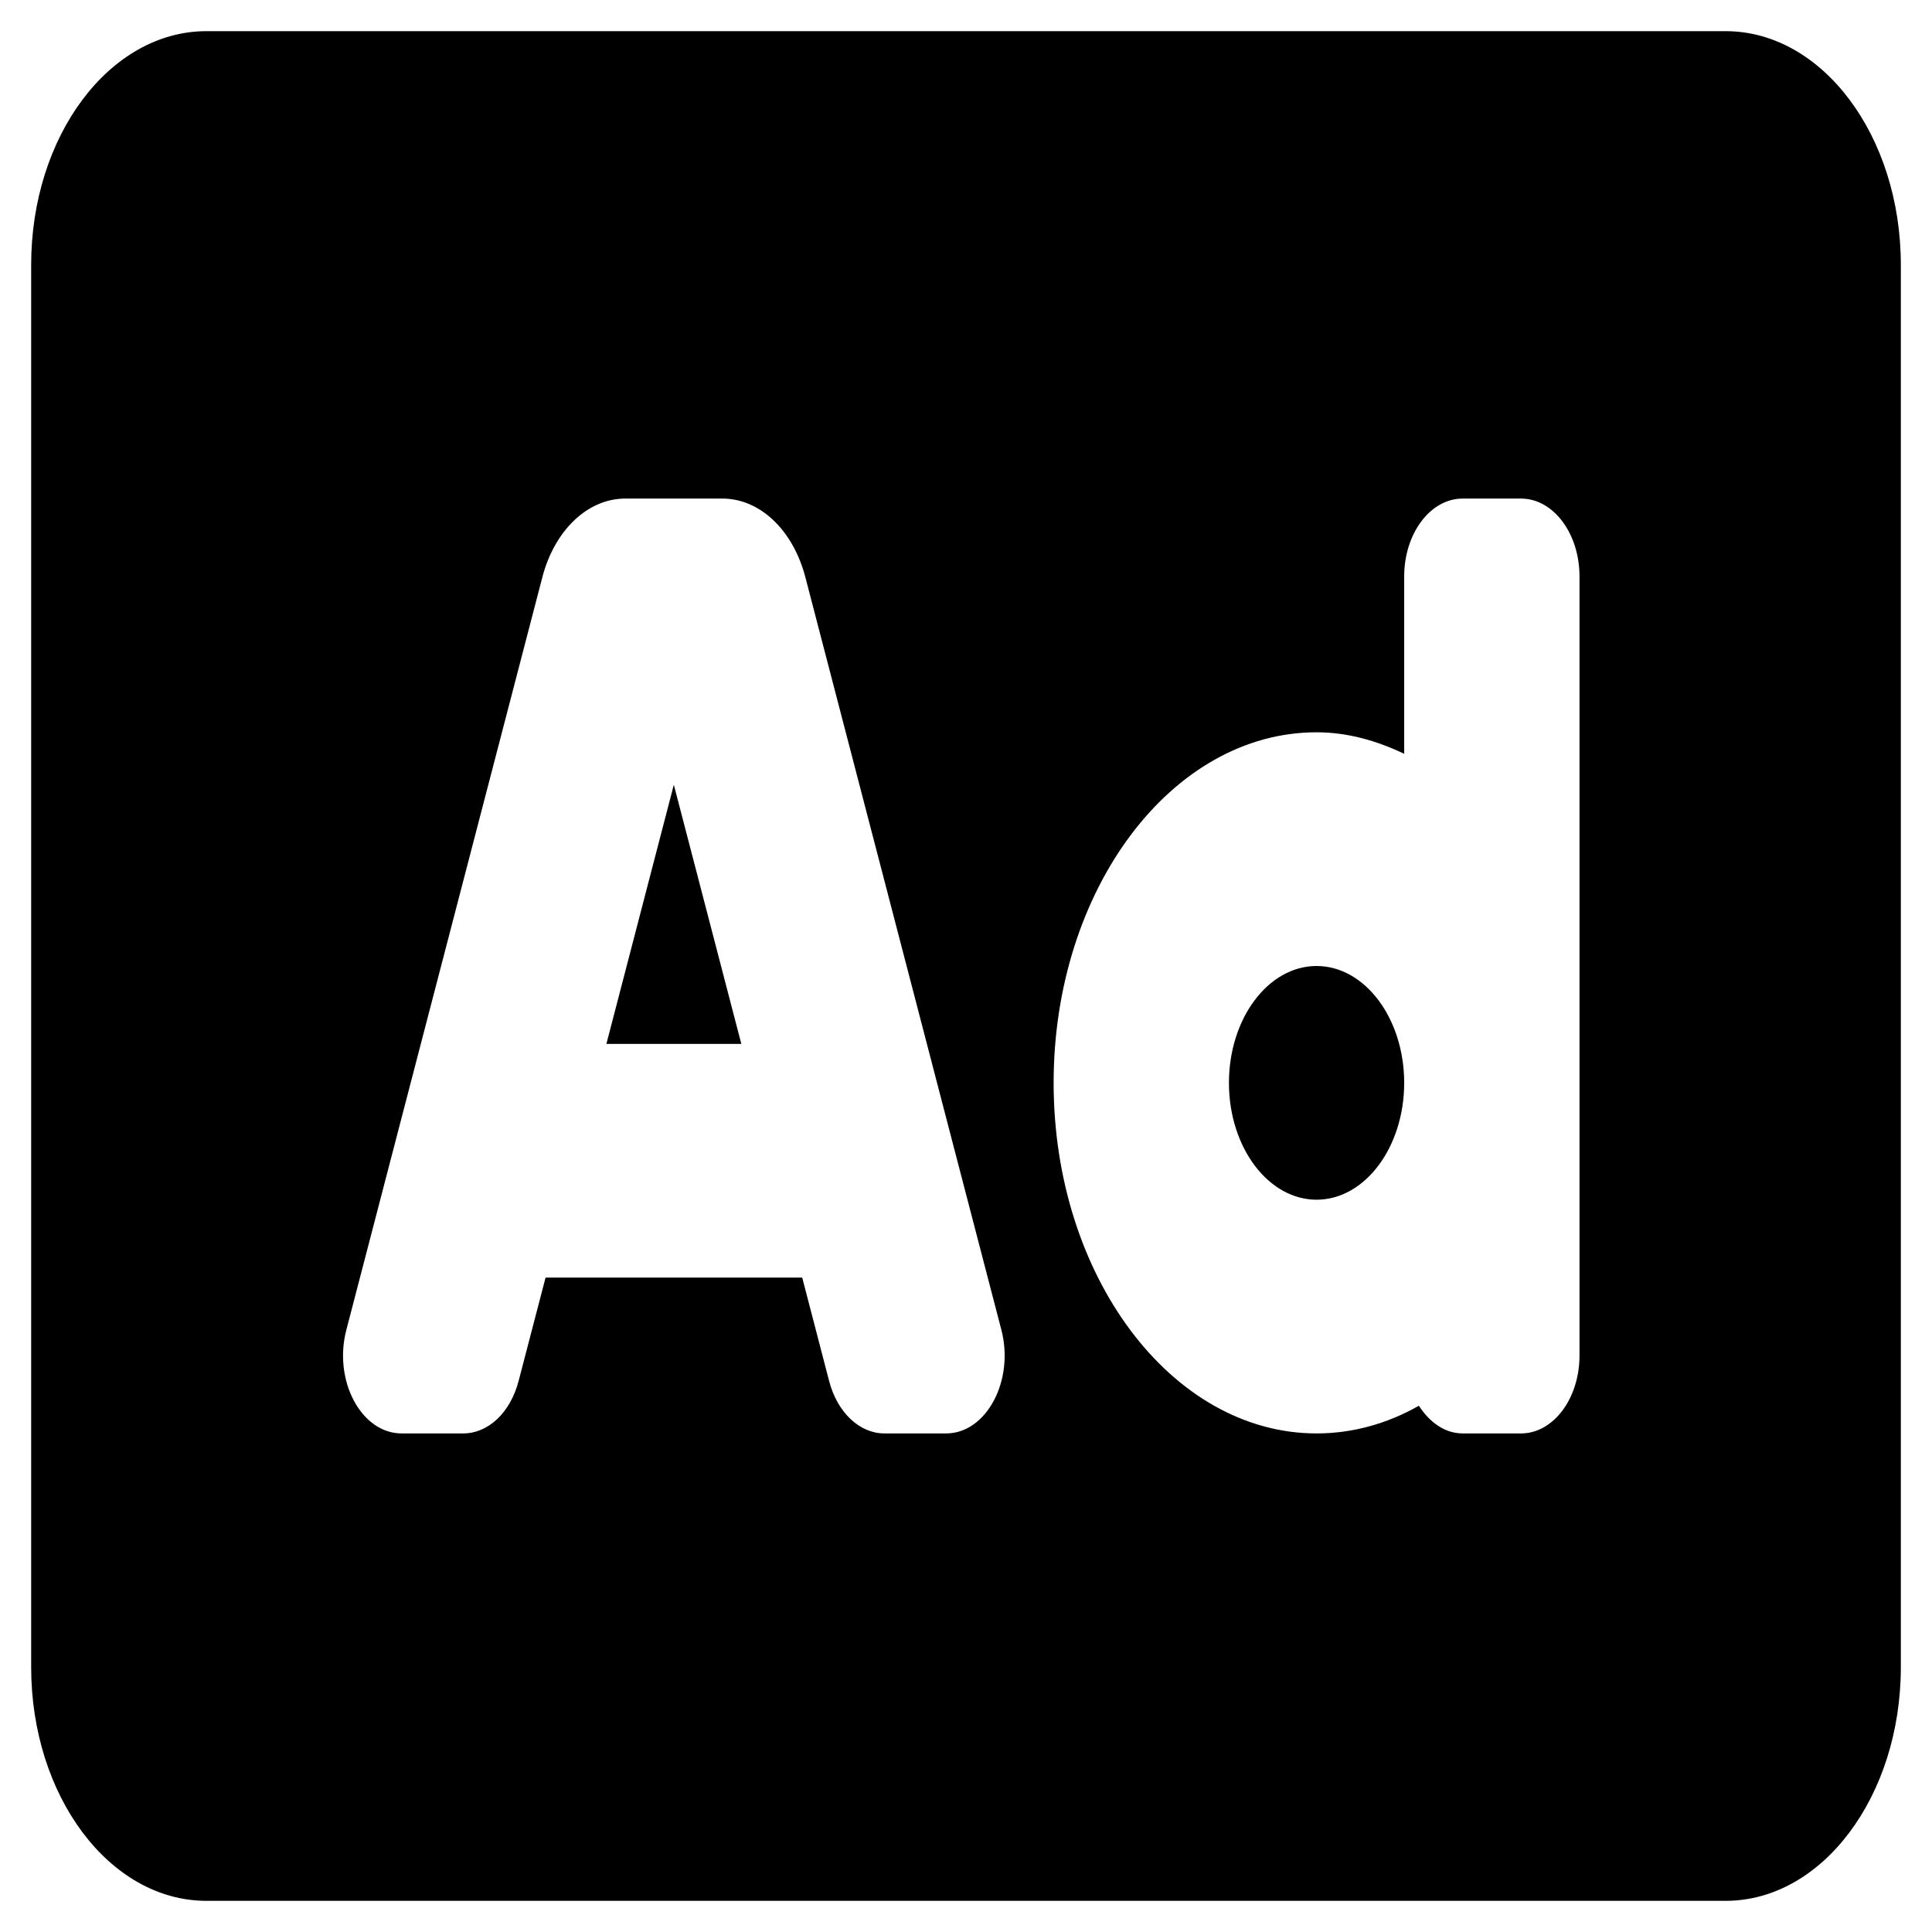 <svg width="31" height="31" viewBox="0 0 31 31" fill="none" xmlns="http://www.w3.org/2000/svg">
<path d="M9.73 16.75H11.895L10.812 12.592L9.73 16.75ZM21.125 15.5C20.35 15.5 19.719 16.341 19.719 17.375C19.719 18.409 20.35 19.25 21.125 19.25C21.9 19.25 22.531 18.409 22.531 17.375C22.531 16.341 21.9 15.5 21.125 15.5ZM27.688 0.5H3.312C1.76 0.5 0.5 2.18 0.5 4.25V26.75C0.5 28.82 1.76 30.5 3.312 30.5H27.688C29.24 30.5 30.5 28.82 30.5 26.75V4.25C30.5 2.18 29.24 0.5 27.688 0.5ZM15.182 23H14.19C13.791 23 13.435 22.663 13.304 22.16L12.872 20.5H8.754L8.321 22.16C8.257 22.405 8.138 22.618 7.979 22.769C7.82 22.919 7.63 23 7.435 23H6.443C5.797 23 5.345 22.152 5.557 21.34L8.703 9.259C8.799 8.891 8.978 8.573 9.216 8.347C9.454 8.121 9.739 8 10.031 8H11.594C11.886 8 12.171 8.121 12.409 8.347C12.647 8.573 12.826 8.892 12.922 9.26L16.068 21.34C16.279 22.152 15.827 23 15.182 23V23ZM25.344 21.75C25.344 22.441 24.924 23 24.406 23H23.469C23.185 23 22.939 22.823 22.767 22.556C22.262 22.842 21.707 23 21.125 23C18.799 23 16.906 20.477 16.906 17.375C16.906 14.273 18.799 11.75 21.125 11.75C21.621 11.75 22.09 11.885 22.531 12.095V9.25C22.531 8.559 22.951 8 23.469 8H24.406C24.924 8 25.344 8.559 25.344 9.25V21.75Z" fill="black"/>
</svg>
